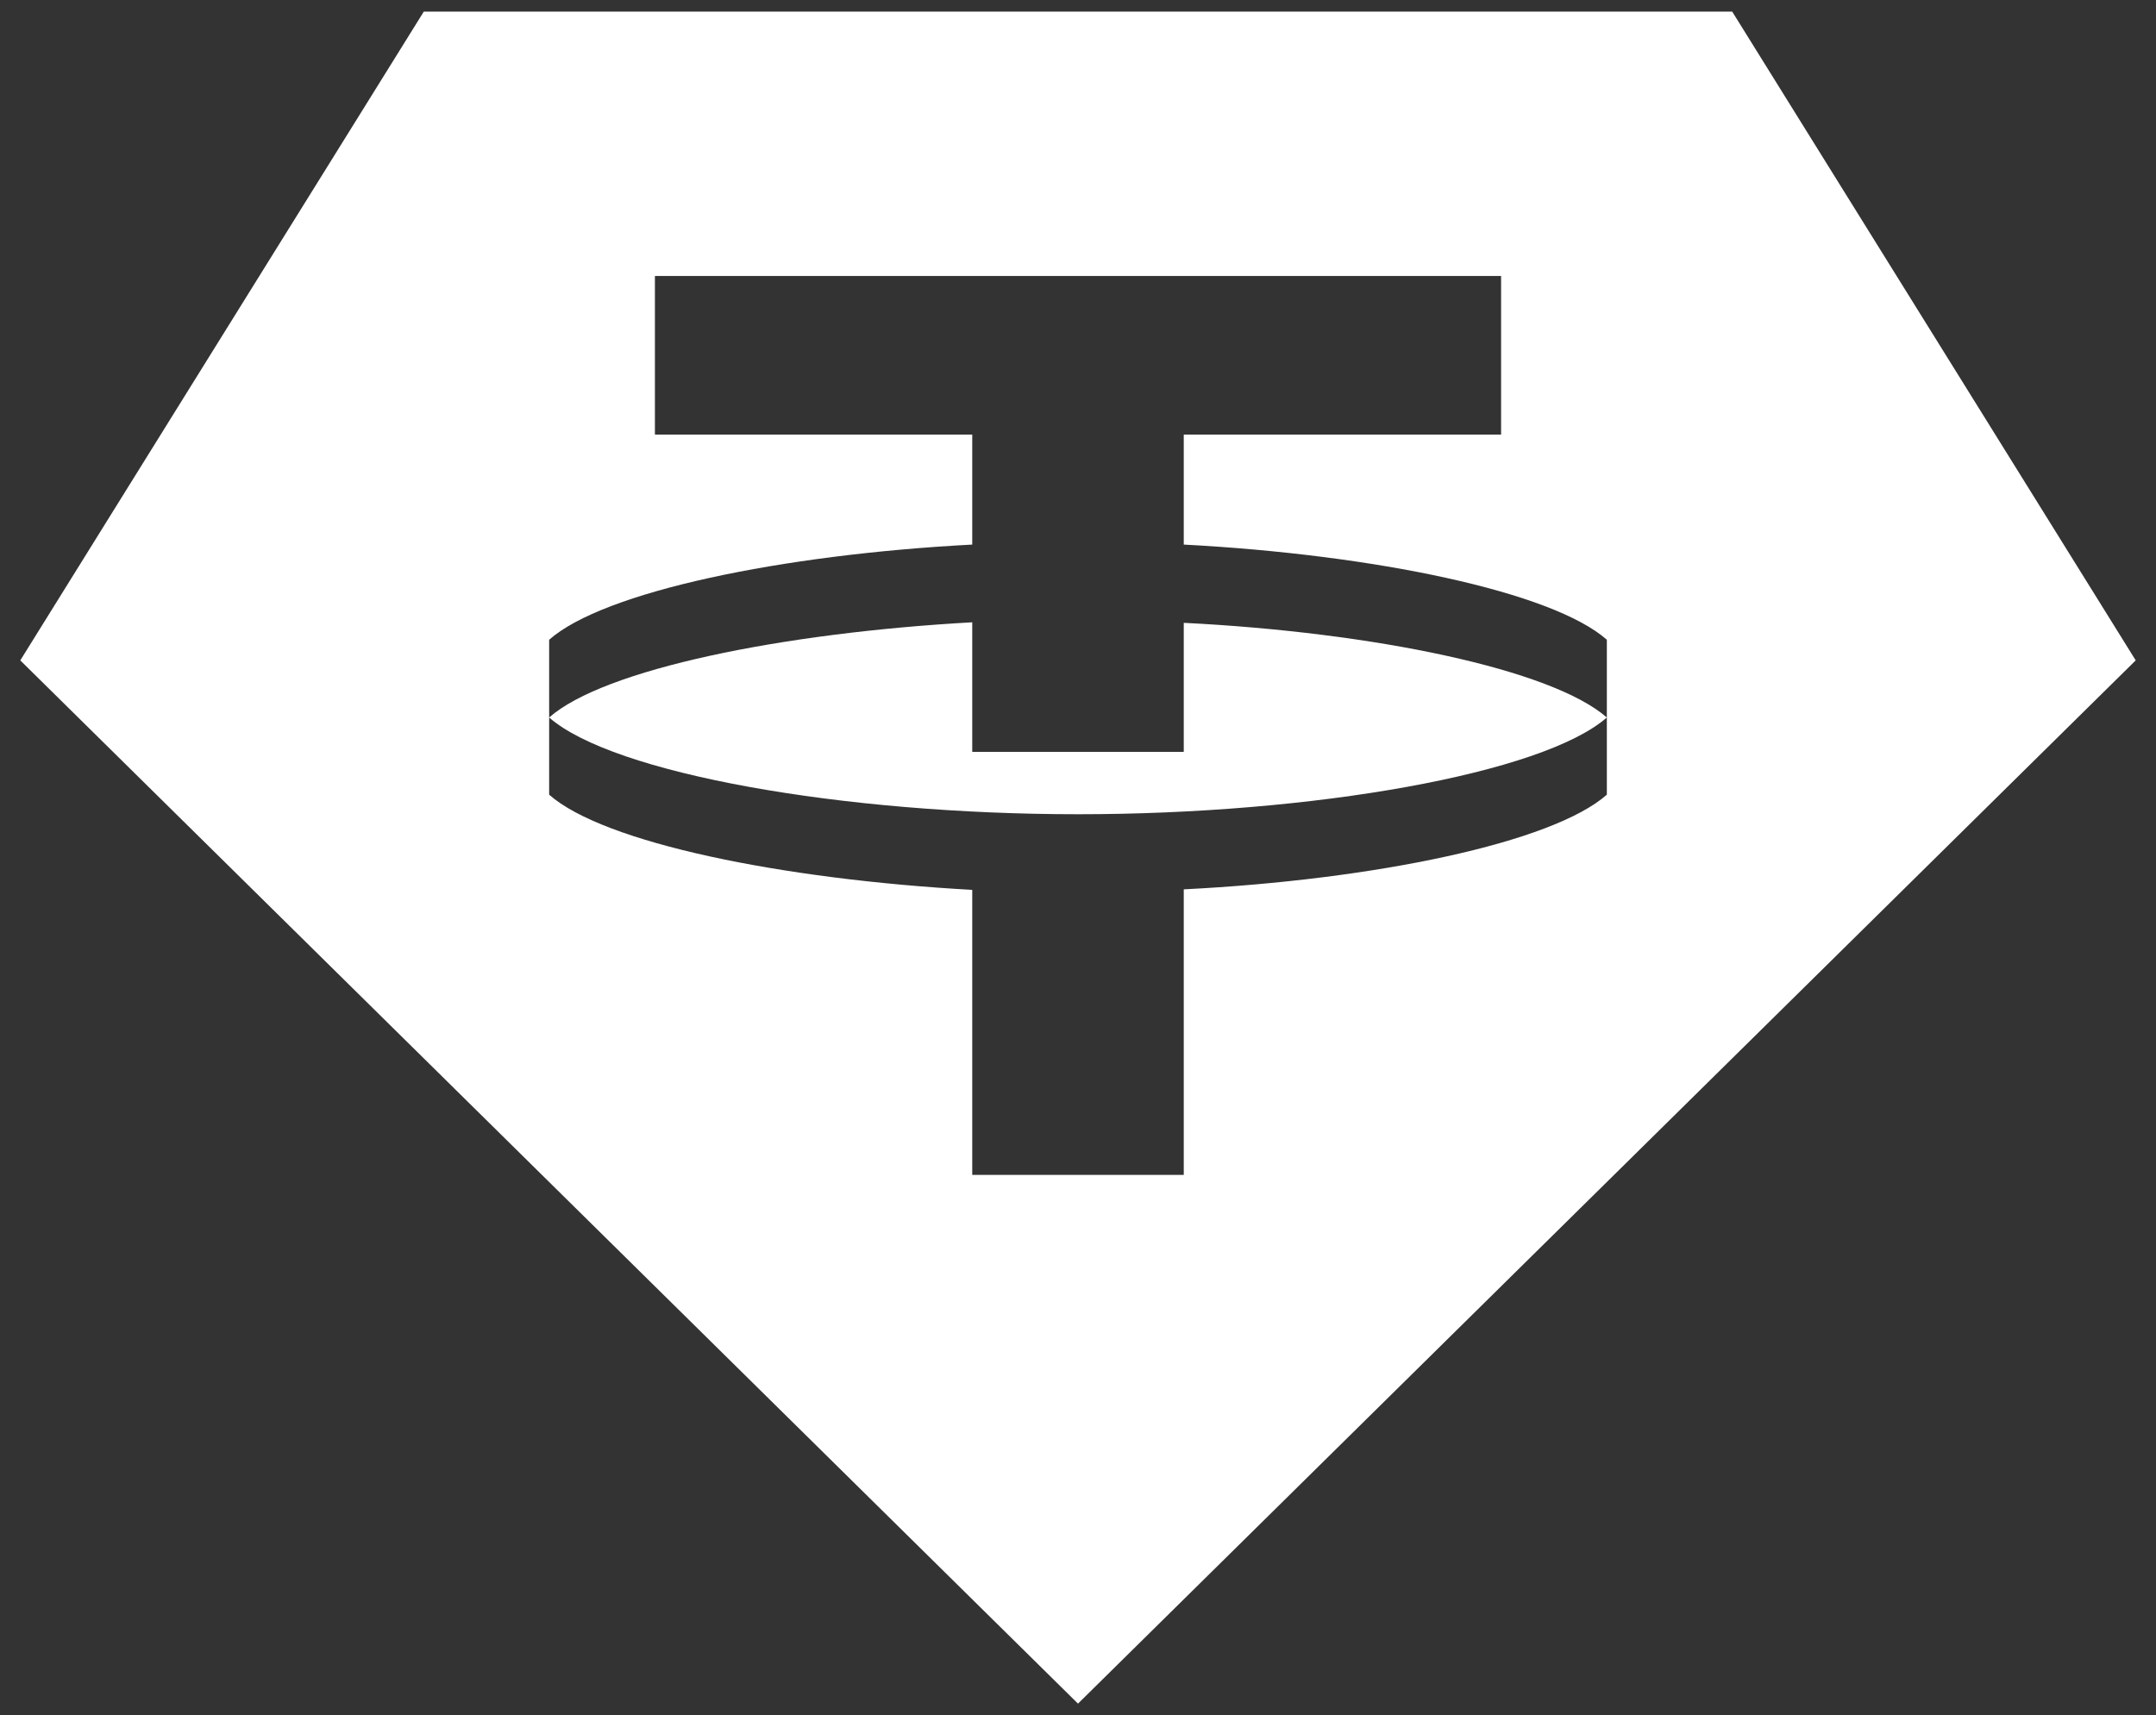 <svg width="93" height="74" viewBox="0 0 93 74" fill="none" xmlns="http://www.w3.org/2000/svg">
<rect x="0" y="0" width="93" height="74" fill="#333333" stroke="none"/>
<path id="USDT" d="M46.5 73.5L0.875 28.491L18.281 0.5H74.719L92.125 28.491L46.5 73.5ZM51.062 32.438V26.871C59.275 27.282 66.94 28.879 69.312 30.955C66.552 33.373 56.674 35.129 46.5 35.129C36.326 35.129 26.448 33.373 23.688 30.955C26.037 28.879 33.725 27.305 41.938 26.848V32.438H51.062ZM23.688 30.932V34.285C26.037 36.361 33.702 37.935 41.938 38.392V50.688H51.062V38.369C59.275 37.958 66.963 36.361 69.312 34.285V27.601C66.963 25.525 59.275 23.928 51.062 23.495V18.75H64.75V11.906H28.25V18.75H41.938V23.495C33.702 23.928 26.037 25.525 23.688 27.601V30.932Z" fill="white"/>
</svg>
